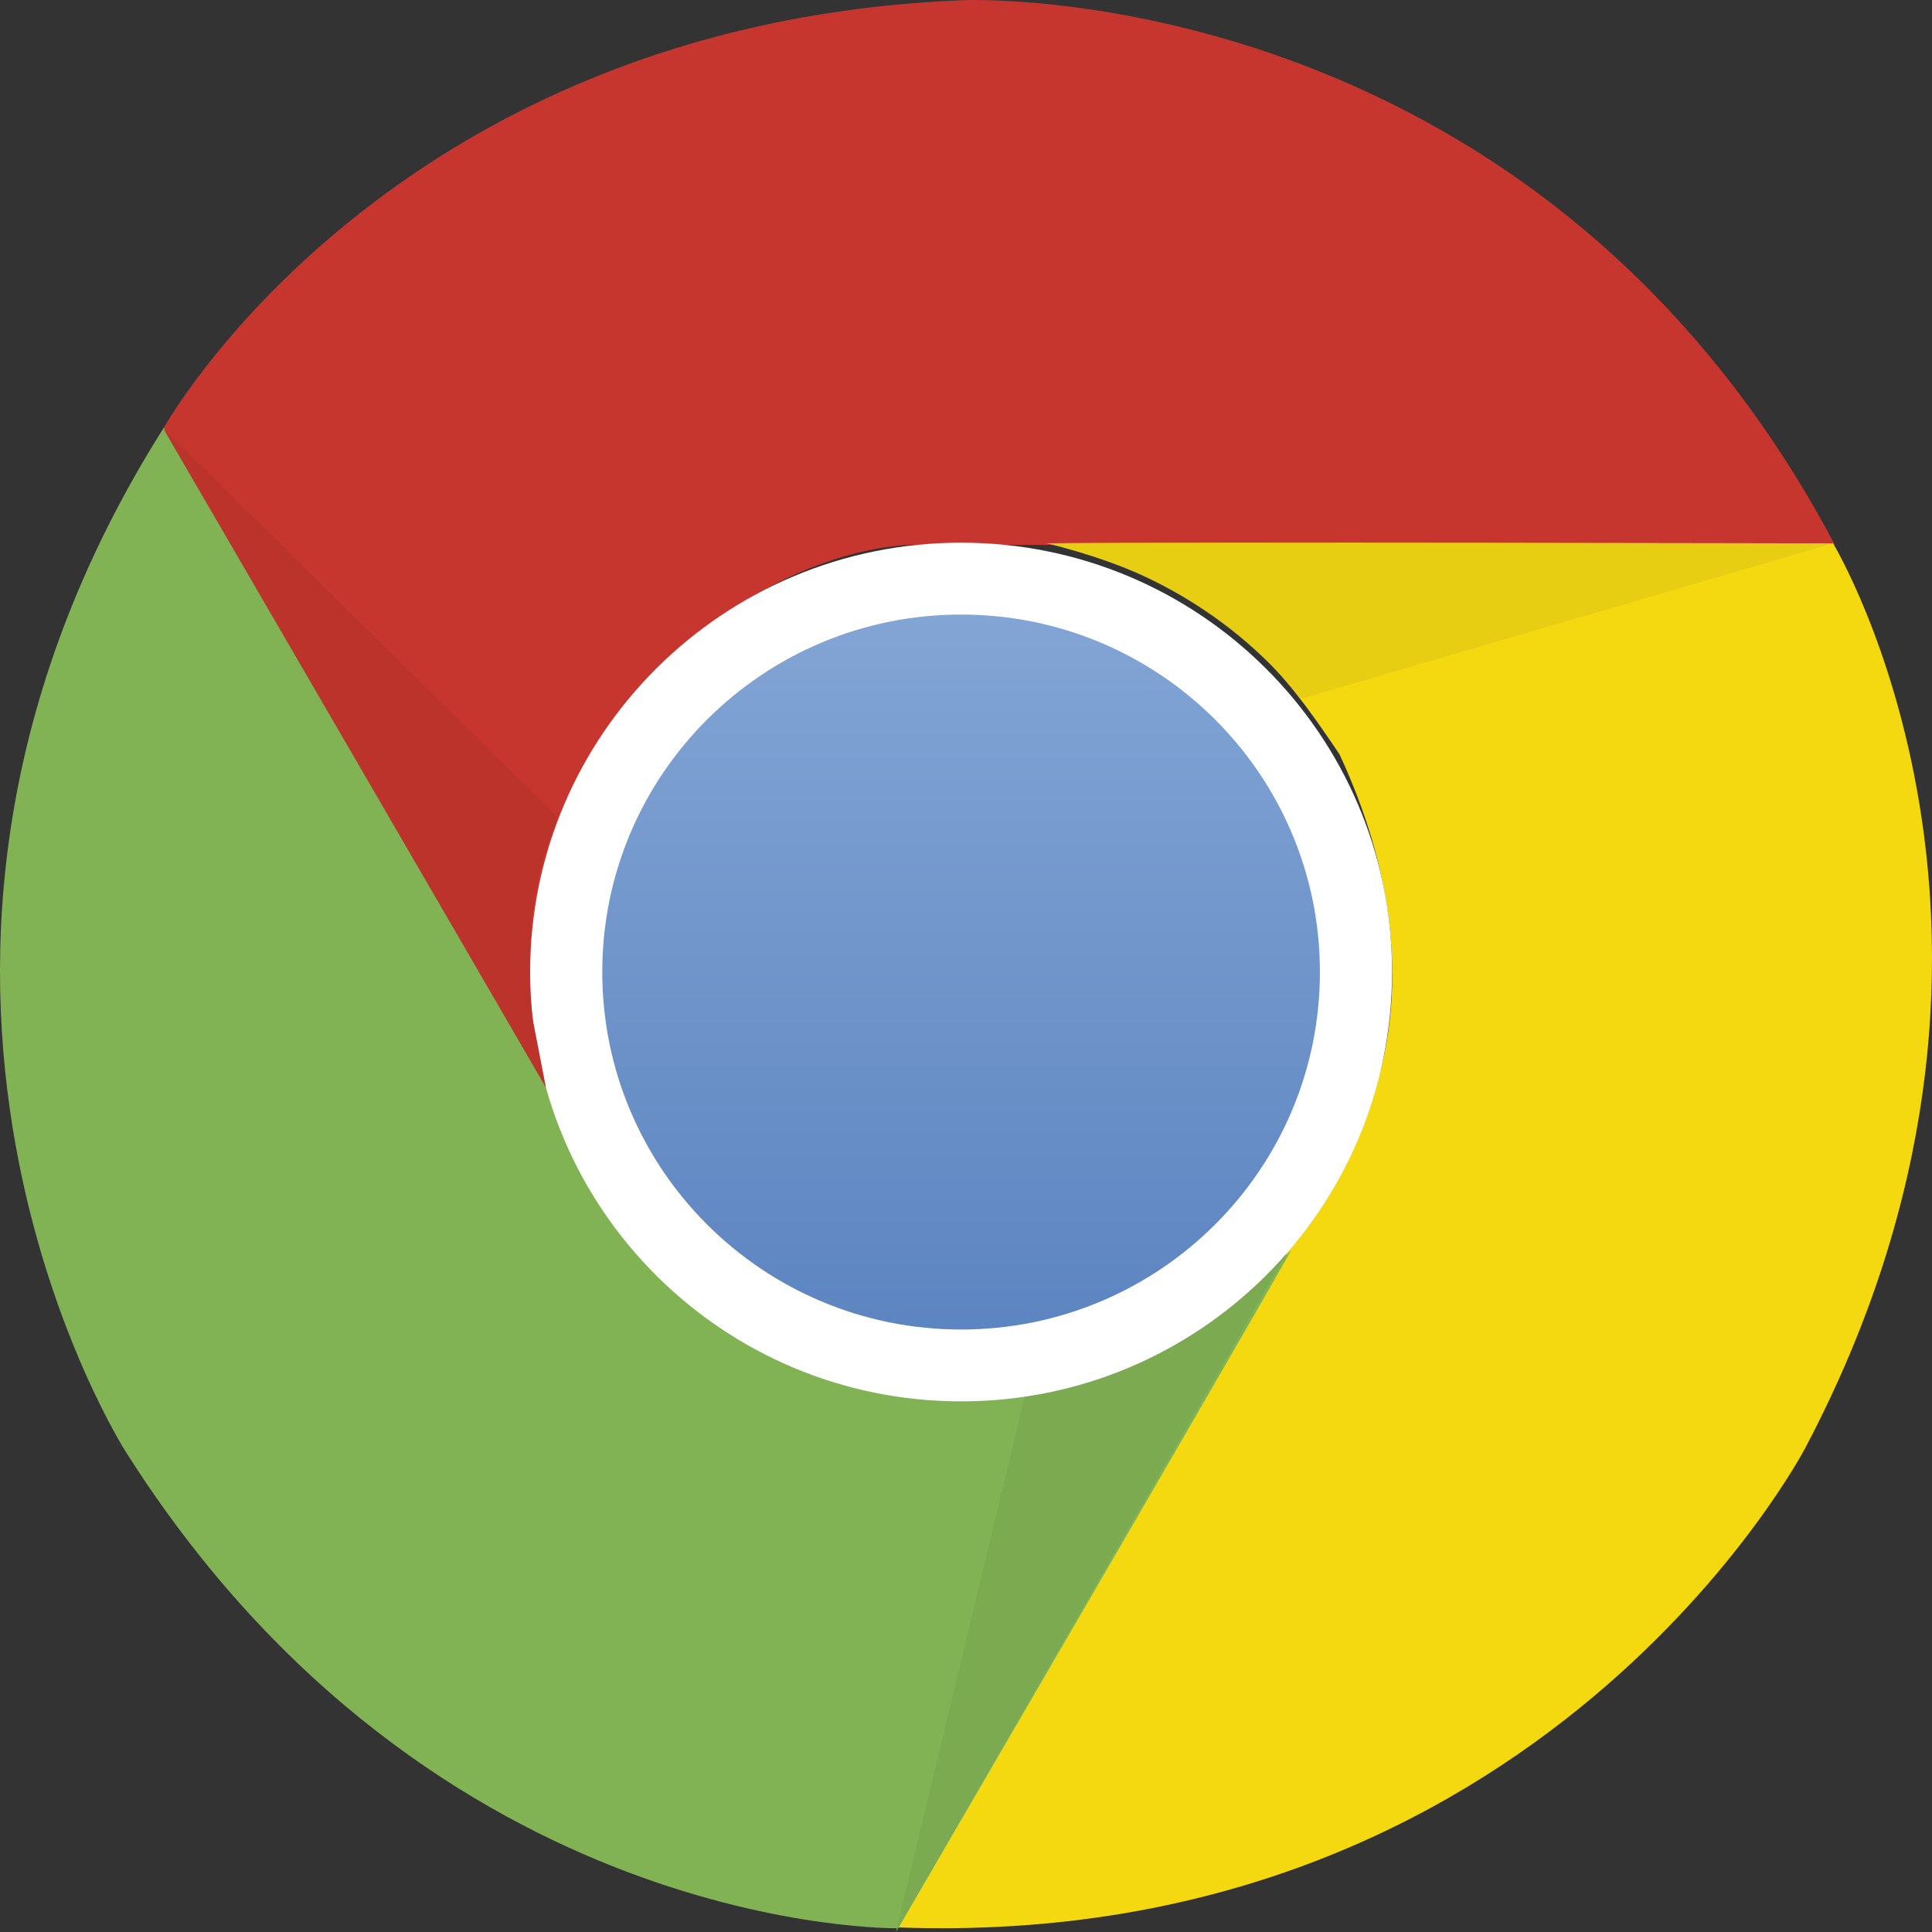 <svg width="64" height="64" viewBox="0 0 64 64" fill="none" xmlns="http://www.w3.org/2000/svg">
<rect x="0" y="0" width="64" height="64" fill="#333333" stroke="none"/>
<path d="M31.917 0.006C31.917 0.006 50.784 -0.84 60.783 18.05H30.312C30.312 18.05 24.558 17.861 19.652 24.817C18.237 27.731 16.728 30.738 18.426 36.658C15.973 32.524 5.408 14.197 5.408 14.197C5.408 14.197 12.861 0.757 31.917 0.006Z" fill="#C6352E"/>
<path d="M59.801 47.967C59.801 47.967 51.101 64.666 29.679 63.846C32.322 59.289 44.918 37.558 44.918 37.558C44.918 37.558 47.959 32.688 44.368 24.978C42.543 22.3 40.684 19.494 34.688 17.997C39.51 17.95 60.723 18 60.723 18C60.723 18 68.677 31.151 59.801 47.967Z" fill="#F4D911"/>
<path d="M4.167 48.094C4.167 48.094 -5.999 32.236 5.427 14.166C8.067 18.725 20.657 40.459 20.657 40.459C20.657 40.459 23.369 45.518 31.867 46.275C35.107 46.04 38.477 45.839 42.775 41.415C40.405 45.598 29.753 63.875 29.753 63.875C29.753 63.875 14.345 64.161 4.167 48.094Z" fill="#81B354"/>
<path d="M29.679 64L33.965 46.182C33.965 46.182 38.678 45.816 42.627 41.498C40.176 45.794 29.679 64 29.679 64Z" fill="#7BAA50"/>
<path d="M17.562 32.199C17.562 24.345 23.953 17.977 31.838 17.977C39.722 17.977 46.114 24.345 46.114 32.199C46.114 40.055 39.723 46.422 31.838 46.422C23.953 46.422 17.562 40.055 17.562 32.199Z" fill="white"/>
<path d="M19.951 32.199C19.951 25.66 25.273 20.358 31.838 20.358C38.402 20.358 43.724 25.66 43.724 32.199C43.724 38.739 38.402 44.042 31.838 44.042C25.273 44.042 19.951 38.739 19.951 32.199Z" fill="url(#paint0_linear_1683_5653)"/>
<path d="M60.723 18L43.074 23.156C43.074 23.156 40.413 19.265 34.688 17.997C39.648 17.981 60.723 18 60.723 18Z" fill="#E7CE12"/>
<path d="M18.083 36.018C15.602 31.739 5.408 14.196 5.408 14.196L18.482 27.081C18.482 27.081 17.139 29.834 17.648 33.767L18.083 36.018Z" fill="#BC332C"/>
<defs>
<linearGradient id="paint0_linear_1683_5653" x1="32" y1="0.453" x2="32" y2="62.085" gradientUnits="userSpaceOnUse">
<stop stop-color="#A2C0E6"/>
<stop offset="1" stop-color="#406CB1"/>
</linearGradient>
</defs>
</svg>
